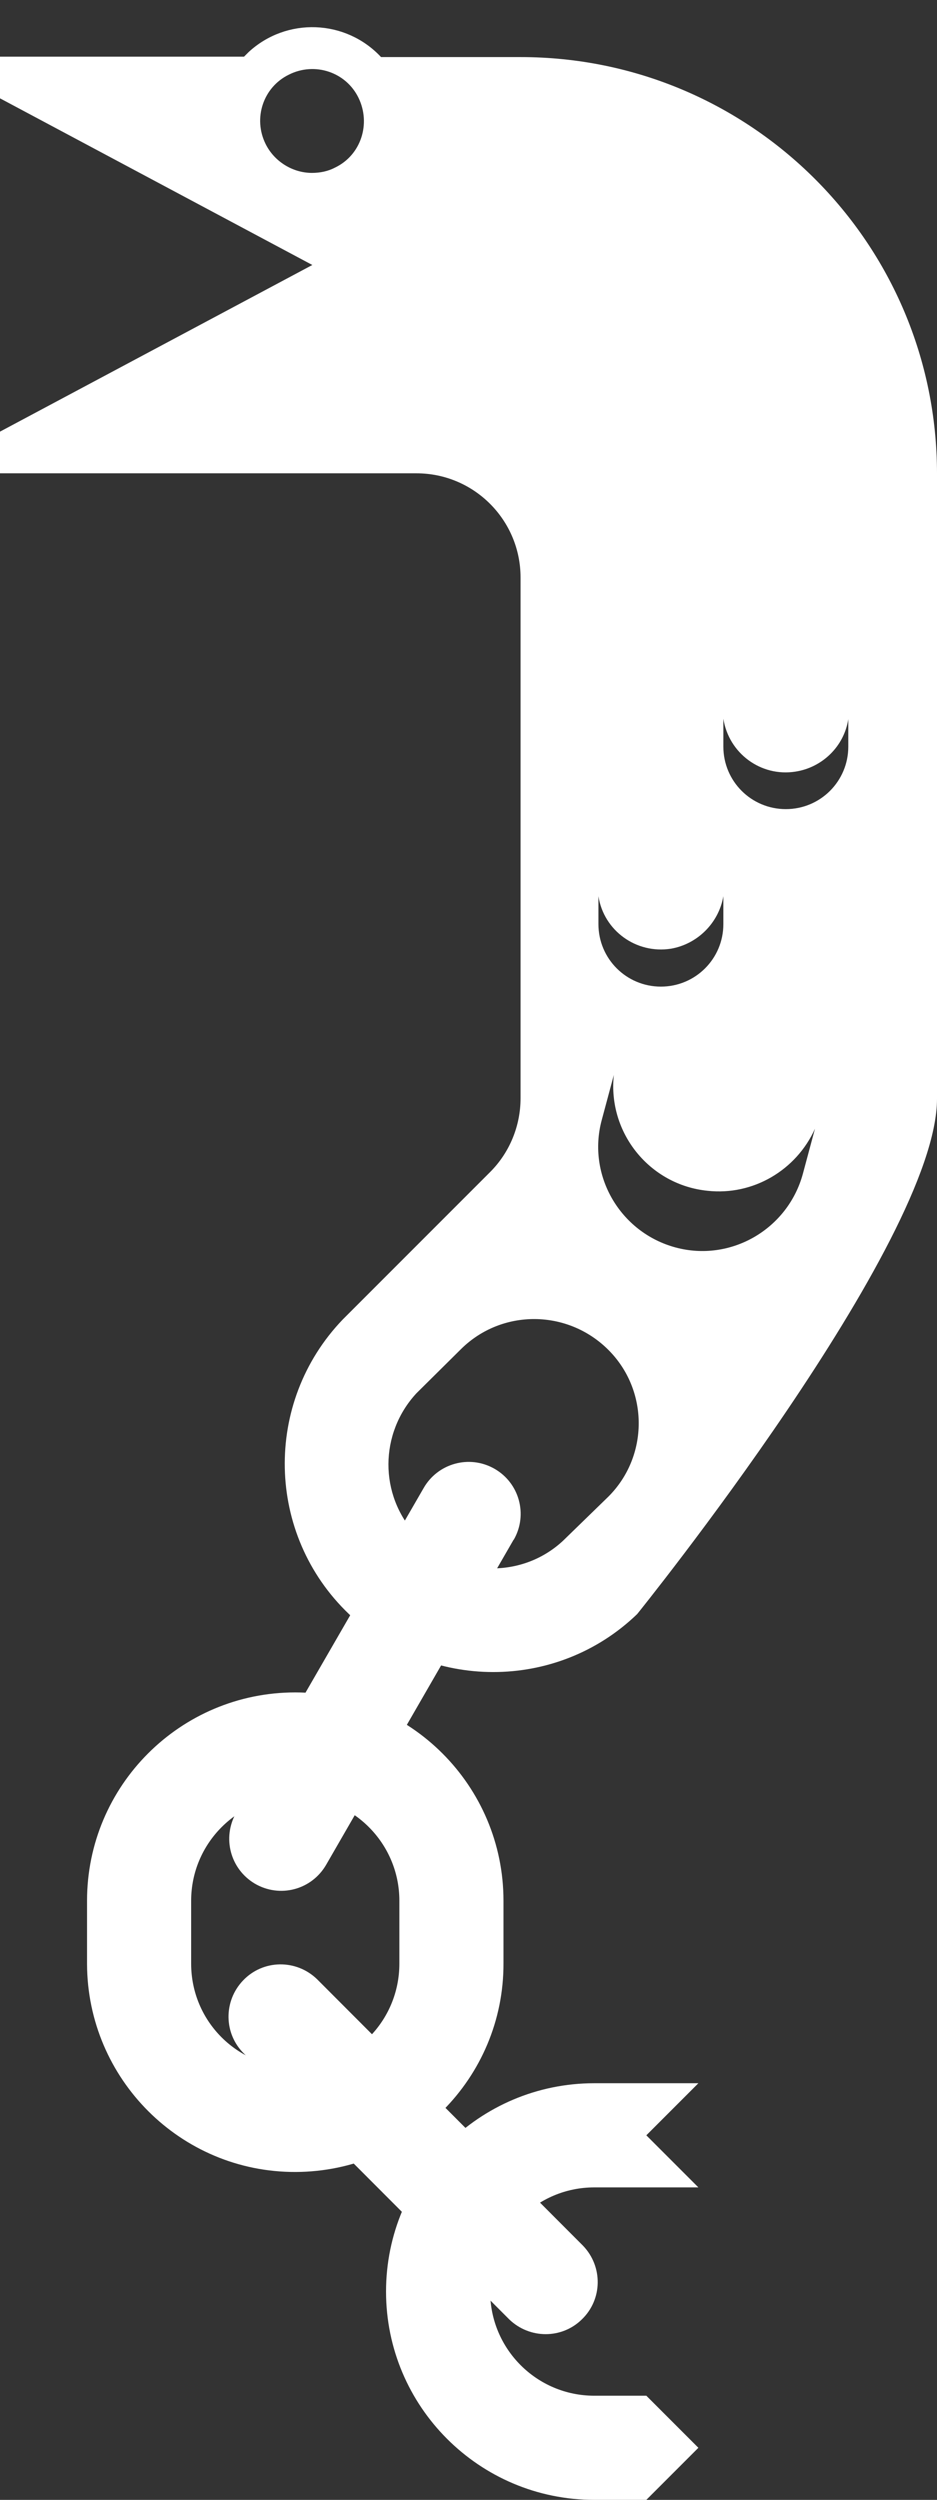 <?xml version="1.0" encoding="utf-8"?>
<!-- Generator: Adobe Illustrator 25.0.1, SVG Export Plug-In . SVG Version: 6.00 Build 0)  -->
<svg version="1.1" id="Layer_1" xmlns="http://www.w3.org/2000/svg" xmlns:xlink="http://www.w3.org/1999/xlink" x="0px" y="0px"
	 viewBox="0 0 225 600" style="enable-background:new 0 0 225 600;" xml:space="preserve">
<rect x="0" y="0" width="225" height="600" fill="#333333" stroke="none"/>
<style type="text/css">
	.st0{fill:#FFFFFF;}
</style>
<path class="st0" d="M155.2,575h-12.5c-13.8,0-25-11.2-25-25s11.2-25,25-25h25l-12.5-12.5l12.5-12.5h-25c-27.6,0-50,22.4-50,50
	s22.4,50,50,50h12.5l12.5-12.5L155.2,575z"/>
<path class="st0" d="M45.9,471.3v-15.1c0-13.8,11.2-25,25-25s25,11.2,25,25v15.1l0,0c0,13.8-11.1,25-24.9,25
	C57.1,496.3,45.9,485.2,45.9,471.3 M20.9,471.4c0.1,27.6,22.5,50,50.1,49.9s50-22.5,49.9-50.1v-15c0-27.6-22.4-50-50-50
	s-50,22.4-50,50L20.9,471.4"/>
<path class="st0" d="M125,13.7H91.5C83,4.6,68.8,4.1,59.7,12.5c-0.4,0.4-0.8,0.8-1.1,1.1H0v10l75,40l-75,40v10h100
	c13.8,0,25,11.2,25,25v125c0,6.6-2.6,13-7.3,17.7l-35.4,35.4c-19.1,19.9-18.5,51.6,1.5,70.7c19.3,18.5,49.9,18.6,69.2,0
	c0,0,72-89.2,72-123.7v-150C225,58.4,180.2,13.7,125,13.7L125,13.7z M135.2,369.8c-10.1,9.4-26,8.7-35.3-1.4
	c-8.9-9.6-8.8-24.4,0.1-34l0,0l10.7-10.6c9.8-9.7,25.6-9.6,35.4,0.2c9.7,9.7,9.7,25.5,0,35.2L135.2,369.8 M63.8,34.6
	c-3.1-6.2-0.6-13.7,5.6-16.7c6.2-3.1,13.7-0.6,16.7,5.6s0.6,13.7-5.6,16.7c-1.7,0.9-3.6,1.3-5.6,1.3C70.3,41.5,65.9,38.8,63.8,34.6z
	 M195.7,270.9l-2.9,10.8c-3.6,13.3-17.3,21.3-30.6,17.7c-13.3-3.6-21.3-17.3-17.7-30.6l0,0l2.9-10.8c-1.5,13.9,8.6,26.4,22.5,27.8
	C180.8,287,191.2,280.9,195.7,270.9z M173.7,215.1v6.7c0,8.3-6.7,15-15,15s-15-6.7-15-15l0,0v-6.7c1.3,8.3,9.1,13.9,17.4,12.6
	C167.5,226.6,172.6,221.5,173.7,215.1z M203.7,172.6v6.6c0,8.3-6.7,15-15,15s-15-6.7-15-15v-6.7c1.3,8.3,9,14,17.3,12.7
	C197.5,184.2,202.7,179.1,203.7,172.6L203.7,172.6z"/>
<path class="st0" d="M78.3,447.6c-3.5,6-11.1,8-17.1,4.5c-5.9-3.5-7.9-11-4.5-17l45-77.9c3.4-6,11-8.1,17-4.7s8.1,11,4.7,17
	l-0.1,0.1L78.3,447.6z"/>
<path class="st0" d="M58.7,493c-5-4.8-5.1-12.7-0.3-17.7s12.7-5.1,17.7-0.3c0.1,0.1,0.2,0.2,0.3,0.3L140,539
	c4.8,5,4.7,12.9-0.3,17.7c-4.8,4.7-12.5,4.7-17.4,0L58.7,493z"/>
</svg>
